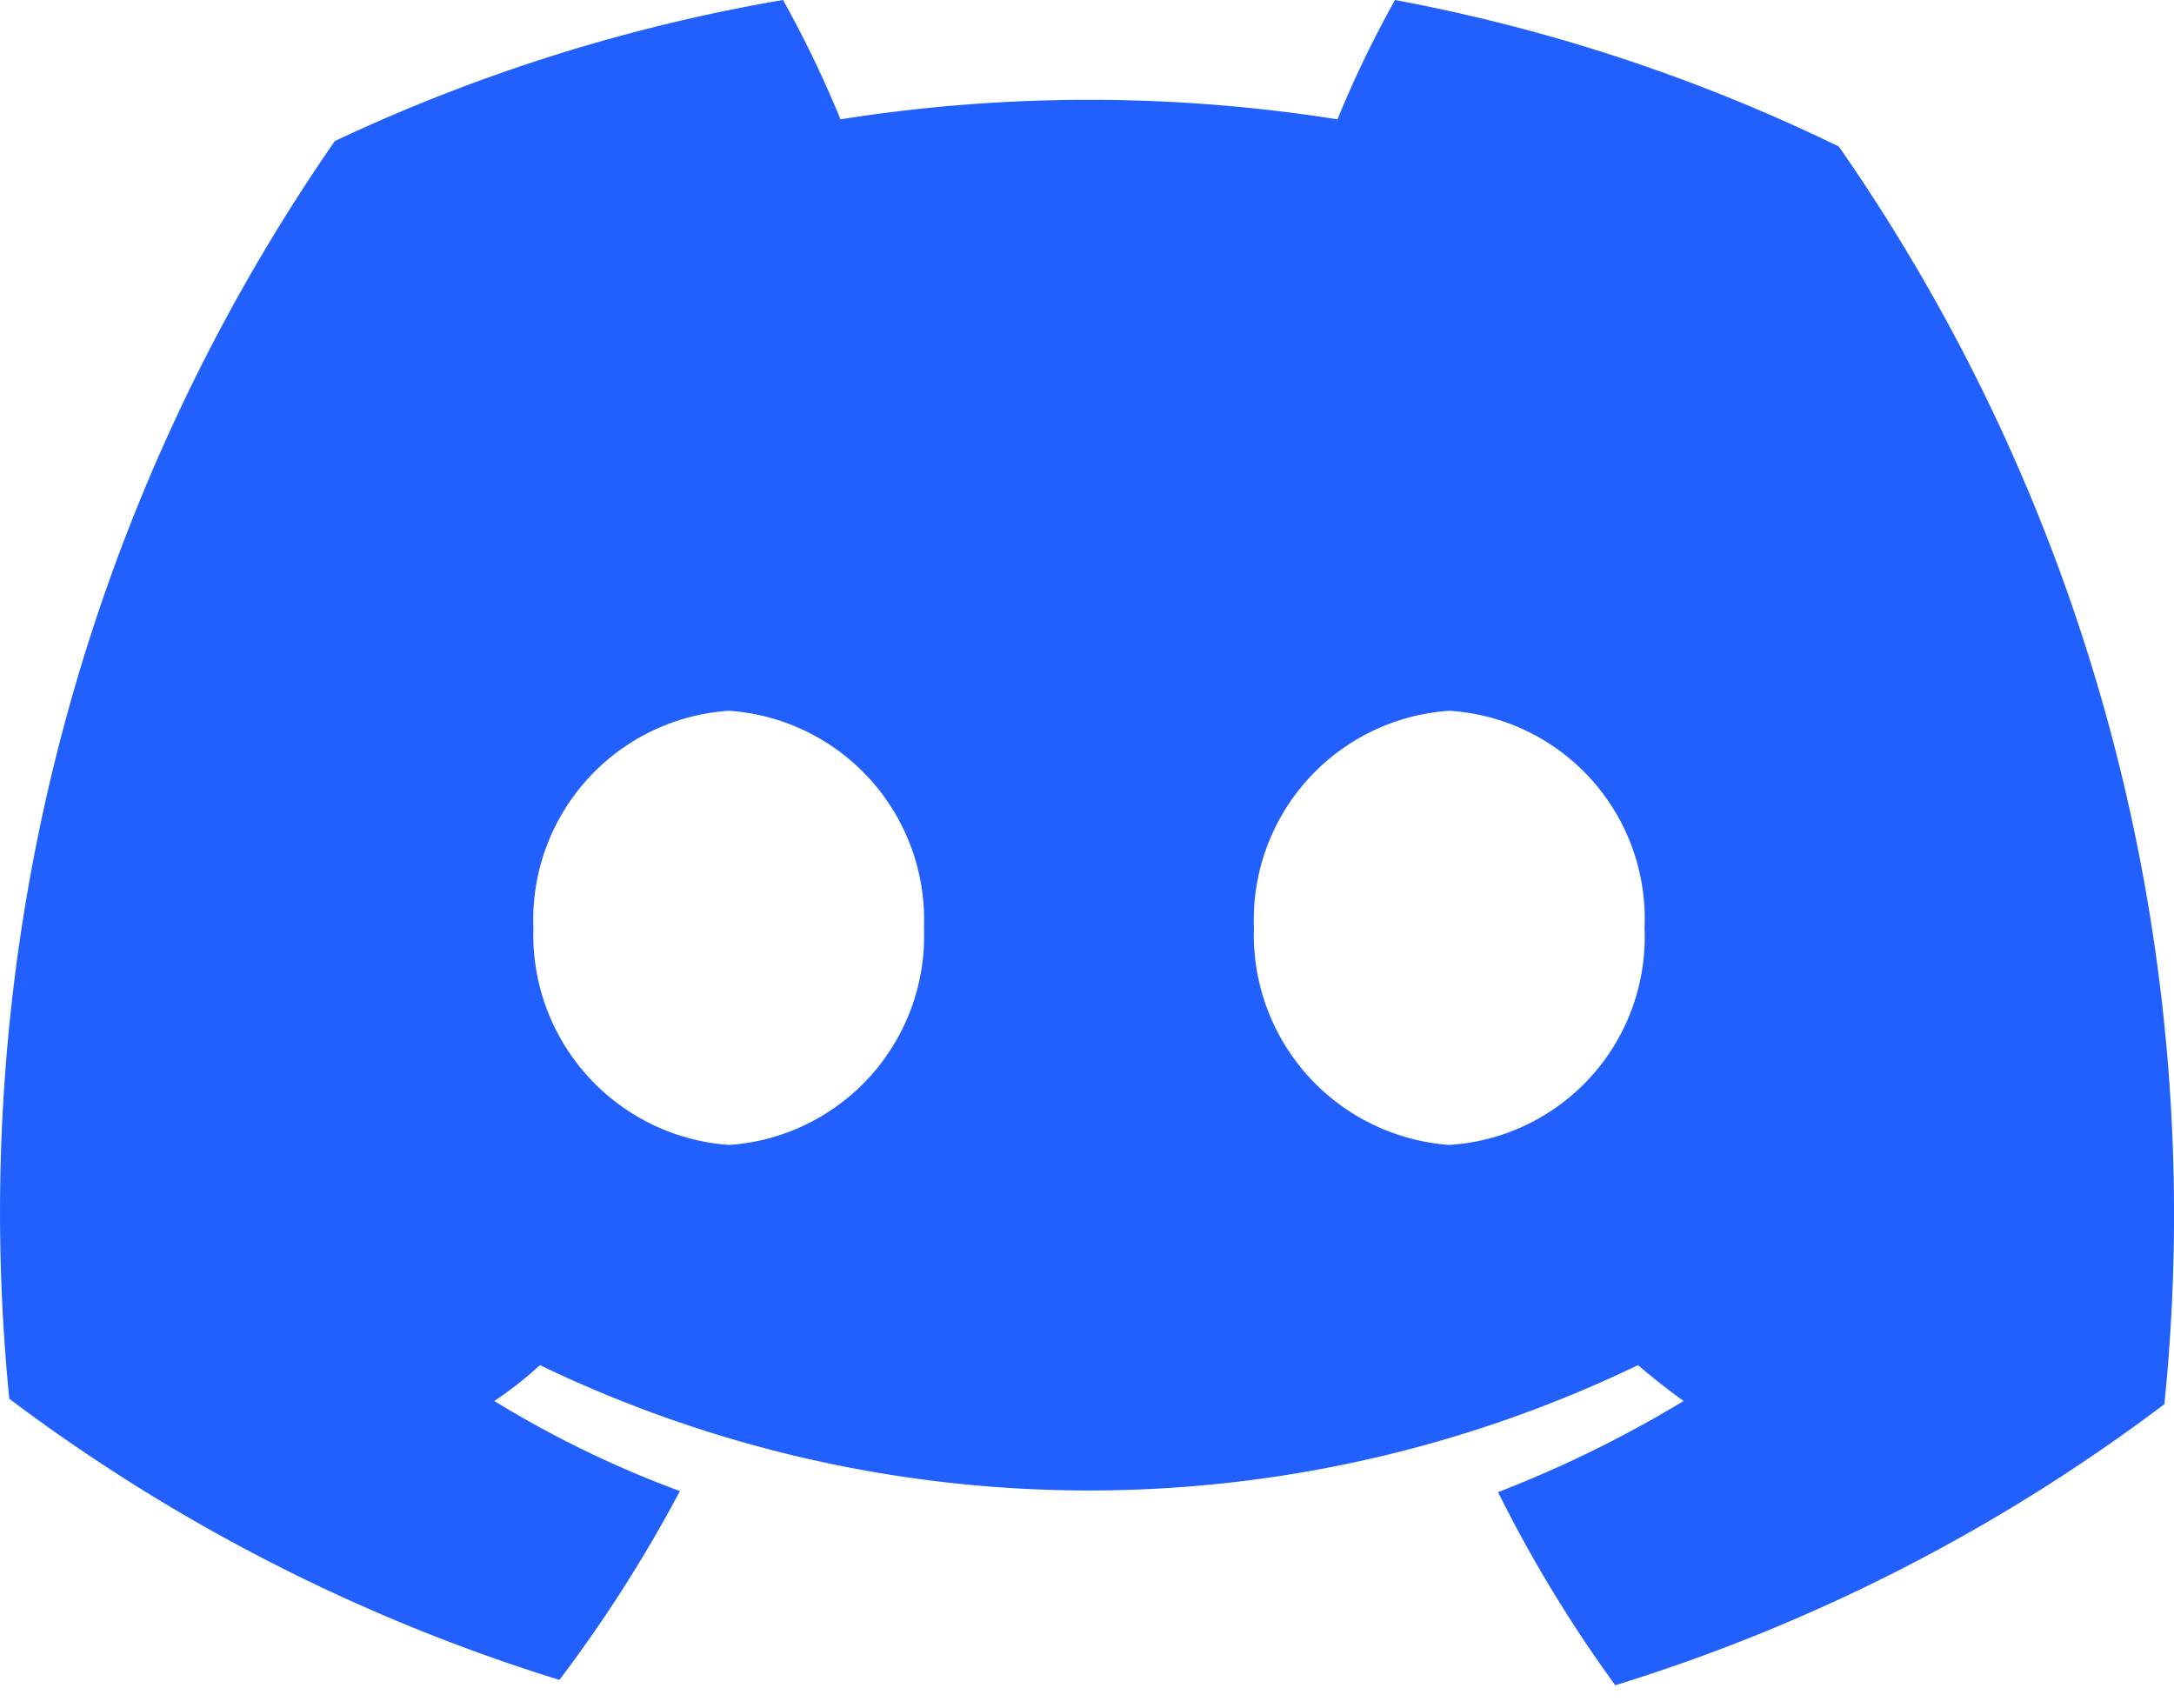 <svg viewBox="0 0 28 22" fill="none" xmlns="http://www.w3.org/2000/svg"><path d="M17.967 0c-.278.497-.525 1.01-.741 1.537a20.488 20.488 0 0 0-6.401 0A14.164 14.164 0 0 0 10.085 0c-1.998.341-3.94.953-5.773 1.817A24.22 24.22 0 0 0 .12 18.015a23.2 23.2 0 0 0 7.085 3.62 18.01 18.01 0 0 0 1.552-2.432 13.48 13.48 0 0 1-2.39-1.16c.207-.138.404-.293.587-.462a16.296 16.296 0 0 0 14.143 0c.196.168.392.322.587.462-.76.46-1.56.853-2.39 1.174.433.87.938 1.702 1.51 2.487a22.977 22.977 0 0 0 7.072-3.62 24.066 24.066 0 0 0-4.193-16.197A22.487 22.487 0 0 0 17.967 0ZM9.386 14.745a2.712 2.712 0 0 1-2.516-2.796 2.697 2.697 0 0 1 2.516-2.795A2.697 2.697 0 0 1 11.9 11.95a2.697 2.697 0 0 1-2.515 2.796Zm9.28 0a2.712 2.712 0 0 1-2.516-2.796 2.698 2.698 0 0 1 2.515-2.795 2.684 2.684 0 0 1 2.516 2.795 2.684 2.684 0 0 1-2.516 2.796Z" fill="#2160FD"/></svg>
